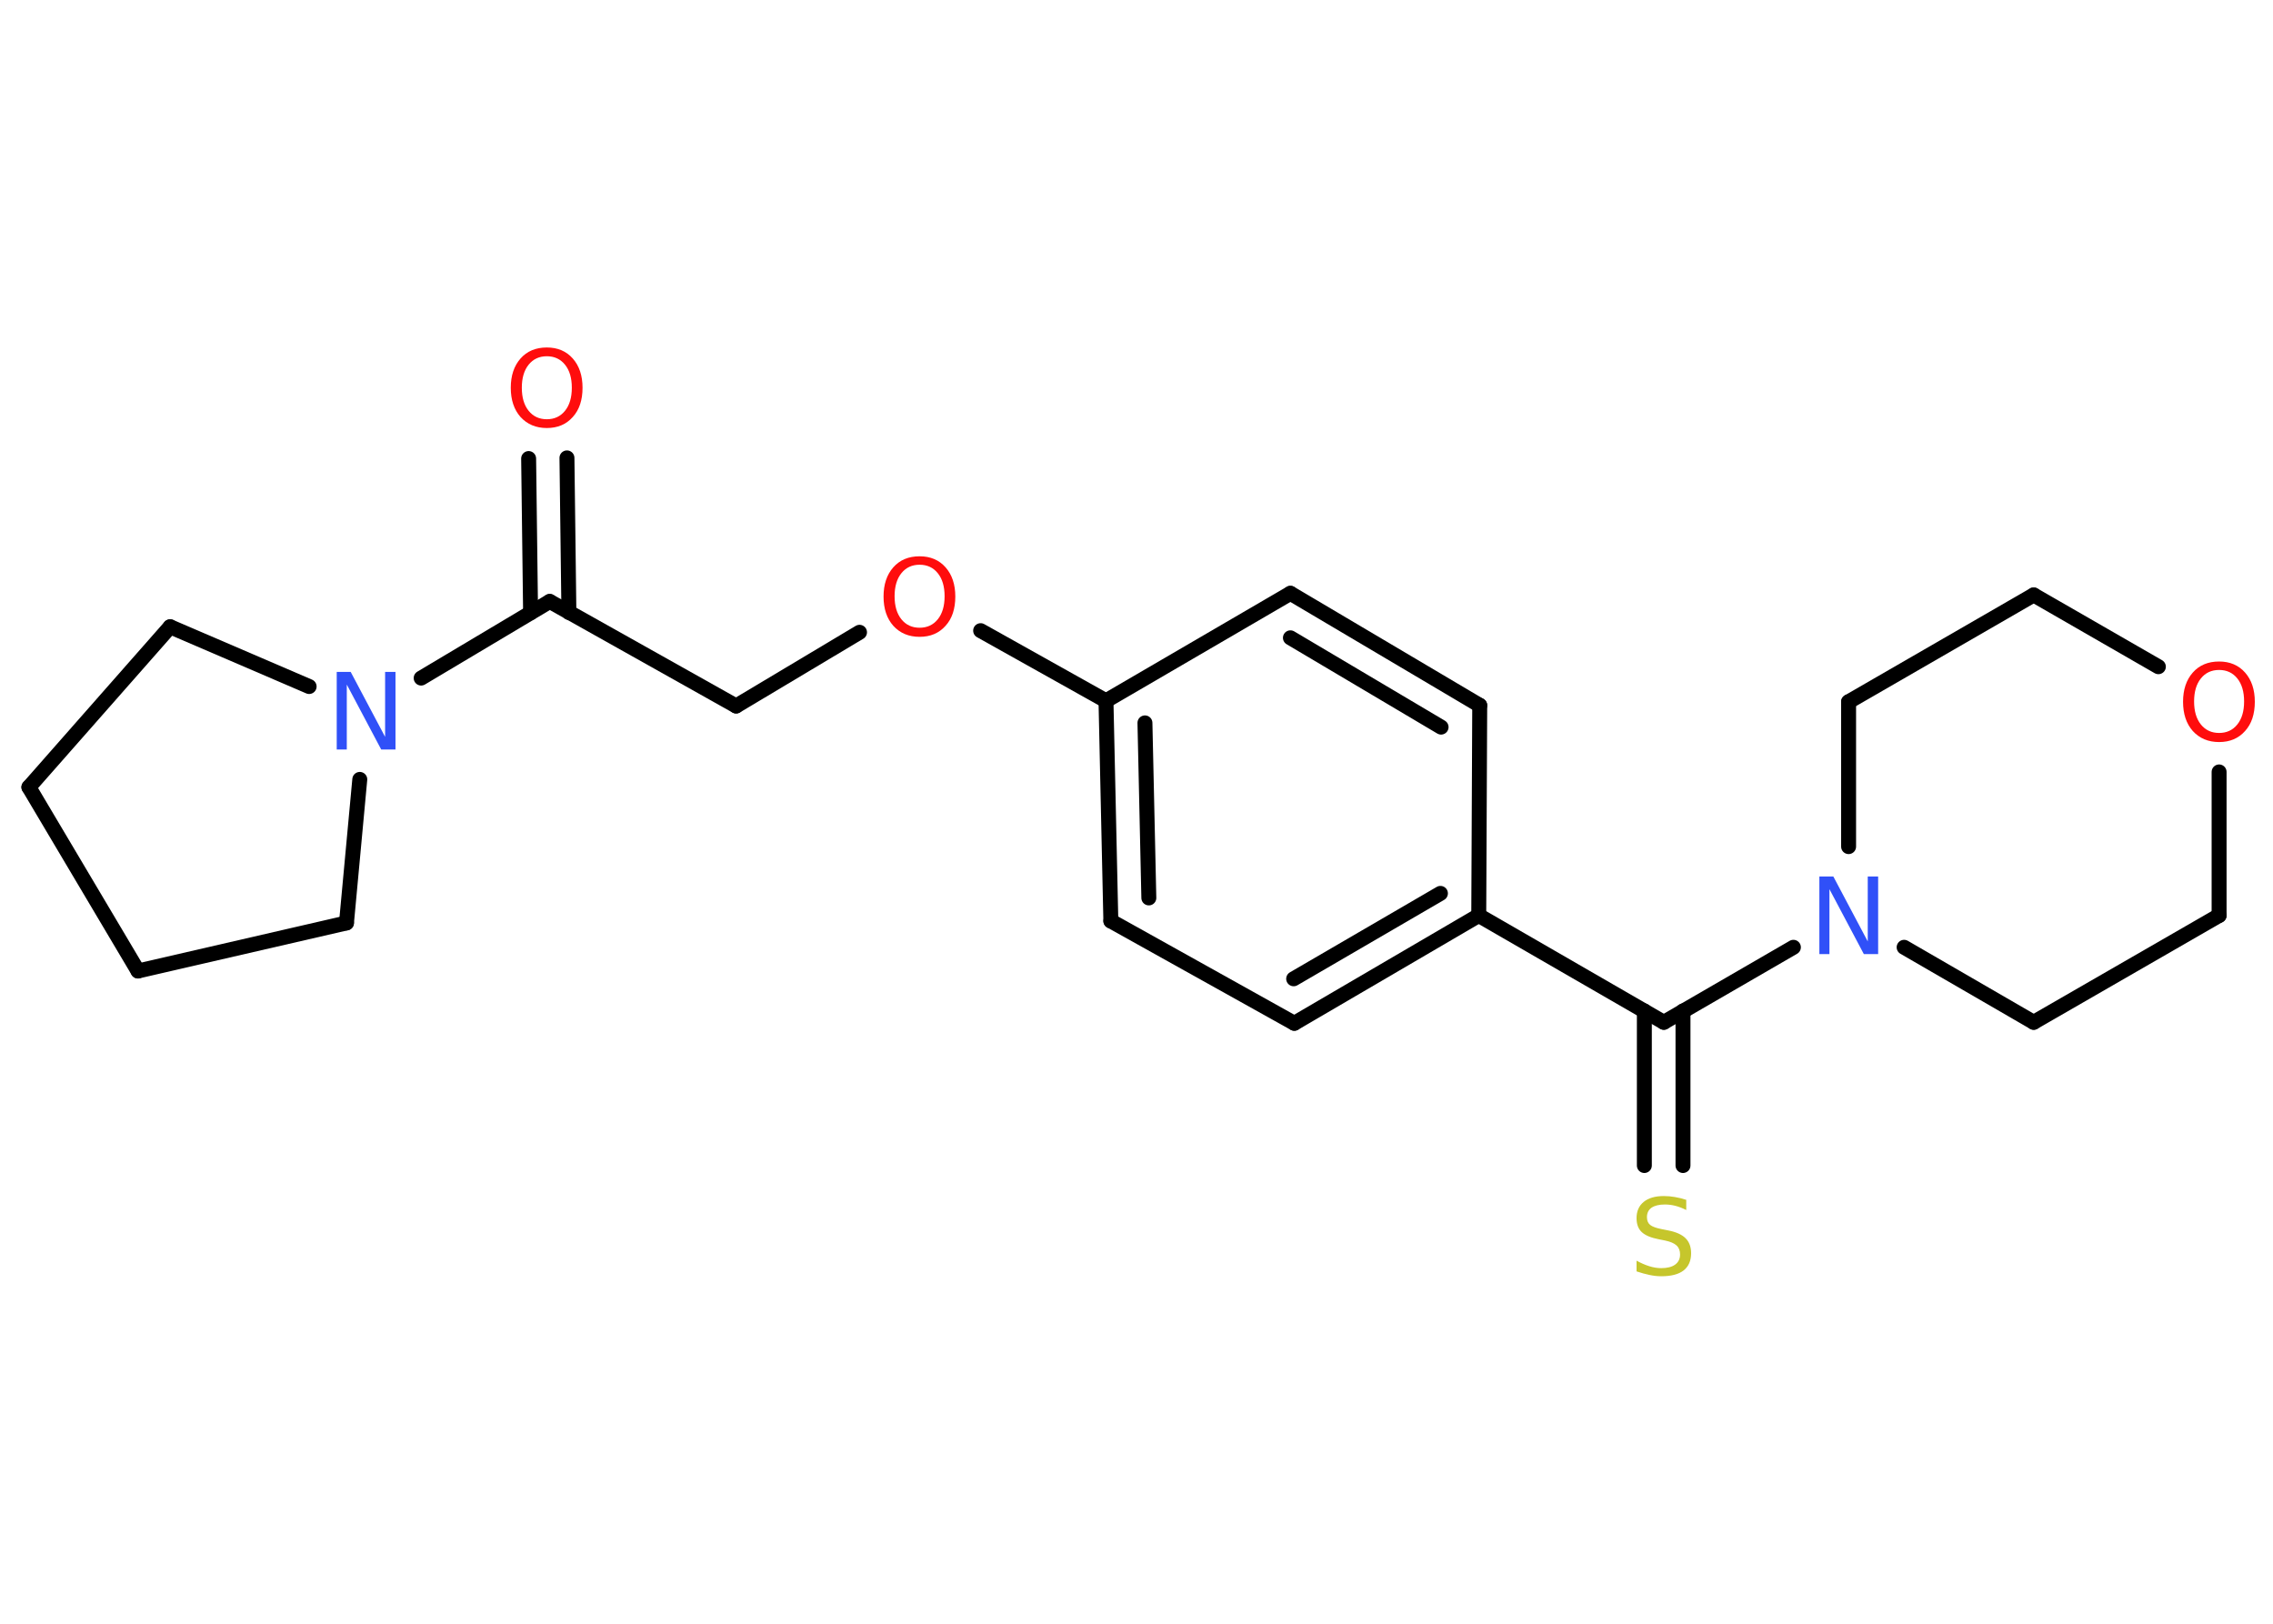 <?xml version='1.0' encoding='UTF-8'?>
<!DOCTYPE svg PUBLIC "-//W3C//DTD SVG 1.1//EN" "http://www.w3.org/Graphics/SVG/1.1/DTD/svg11.dtd">
<svg version='1.2' xmlns='http://www.w3.org/2000/svg' xmlns:xlink='http://www.w3.org/1999/xlink' width='70.0mm' height='50.0mm' viewBox='0 0 70.0 50.0'>
  <desc>Generated by the Chemistry Development Kit (http://github.com/cdk)</desc>
  <g stroke-linecap='round' stroke-linejoin='round' stroke='#000000' stroke-width='.46' fill='#FF0D0D'>
    <rect x='.0' y='.0' width='70.0' height='50.0' fill='#FFFFFF' stroke='none'/>
    <g id='mol1' class='mol'>
      <g id='mol1bnd1' class='bond'>
        <line x1='17.46' y1='14.1' x2='17.52' y2='18.86'/>
        <line x1='16.28' y1='14.12' x2='16.34' y2='18.87'/>
      </g>
      <line id='mol1bnd2' class='bond' x1='16.93' y1='18.52' x2='22.67' y2='21.74'/>
      <line id='mol1bnd3' class='bond' x1='22.67' y1='21.74' x2='26.47' y2='19.47'/>
      <line id='mol1bnd4' class='bond' x1='30.2' y1='19.42' x2='34.06' y2='21.58'/>
      <g id='mol1bnd5' class='bond'>
        <line x1='34.06' y1='21.58' x2='34.21' y2='28.36'/>
        <line x1='35.26' y1='22.26' x2='35.38' y2='27.65'/>
      </g>
      <line id='mol1bnd6' class='bond' x1='34.21' y1='28.36' x2='39.86' y2='31.51'/>
      <g id='mol1bnd7' class='bond'>
        <line x1='39.86' y1='31.51' x2='45.54' y2='28.19'/>
        <line x1='39.84' y1='30.14' x2='44.36' y2='27.51'/>
      </g>
      <line id='mol1bnd8' class='bond' x1='45.54' y1='28.19' x2='51.24' y2='31.48'/>
      <g id='mol1bnd9' class='bond'>
        <line x1='51.83' y1='31.13' x2='51.83' y2='35.89'/>
        <line x1='50.64' y1='31.13' x2='50.64' y2='35.89'/>
      </g>
      <line id='mol1bnd10' class='bond' x1='51.24' y1='31.48' x2='55.23' y2='29.17'/>
      <line id='mol1bnd11' class='bond' x1='56.93' y1='26.07' x2='56.93' y2='21.61'/>
      <line id='mol1bnd12' class='bond' x1='56.93' y1='21.61' x2='62.63' y2='18.32'/>
      <line id='mol1bnd13' class='bond' x1='62.63' y1='18.32' x2='66.47' y2='20.53'/>
      <line id='mol1bnd14' class='bond' x1='68.34' y1='23.77' x2='68.34' y2='28.19'/>
      <line id='mol1bnd15' class='bond' x1='68.34' y1='28.19' x2='62.63' y2='31.48'/>
      <line id='mol1bnd16' class='bond' x1='58.64' y1='29.17' x2='62.63' y2='31.48'/>
      <line id='mol1bnd17' class='bond' x1='45.54' y1='28.19' x2='45.57' y2='21.72'/>
      <g id='mol1bnd18' class='bond'>
        <line x1='45.57' y1='21.72' x2='39.74' y2='18.27'/>
        <line x1='44.38' y1='22.39' x2='39.74' y2='19.64'/>
      </g>
      <line id='mol1bnd19' class='bond' x1='34.06' y1='21.58' x2='39.74' y2='18.27'/>
      <line id='mol1bnd20' class='bond' x1='16.93' y1='18.52' x2='12.97' y2='20.88'/>
      <line id='mol1bnd21' class='bond' x1='11.08' y1='24.0' x2='10.67' y2='28.42'/>
      <line id='mol1bnd22' class='bond' x1='10.67' y1='28.42' x2='4.25' y2='29.9'/>
      <line id='mol1bnd23' class='bond' x1='4.25' y1='29.9' x2='.89' y2='24.24'/>
      <line id='mol1bnd24' class='bond' x1='.89' y1='24.24' x2='5.24' y2='19.3'/>
      <line id='mol1bnd25' class='bond' x1='9.52' y1='21.14' x2='5.24' y2='19.3'/>
      <path id='mol1atm1' class='atom' d='M16.84 10.97q-.35 .0 -.56 .26q-.21 .26 -.21 .71q.0 .45 .21 .71q.21 .26 .56 .26q.35 .0 .56 -.26q.21 -.26 .21 -.71q.0 -.45 -.21 -.71q-.21 -.26 -.56 -.26zM16.84 10.7q.5 .0 .8 .34q.3 .34 .3 .9q.0 .57 -.3 .9q-.3 .34 -.8 .34q-.5 .0 -.81 -.34q-.3 -.34 -.3 -.9q.0 -.56 .3 -.9q.3 -.34 .81 -.34z' stroke='none'/>
      <path id='mol1atm4' class='atom' d='M28.32 17.39q-.35 .0 -.56 .26q-.21 .26 -.21 .71q.0 .45 .21 .71q.21 .26 .56 .26q.35 .0 .56 -.26q.21 -.26 .21 -.71q.0 -.45 -.21 -.71q-.21 -.26 -.56 -.26zM28.32 17.13q.5 .0 .8 .34q.3 .34 .3 .9q.0 .57 -.3 .9q-.3 .34 -.8 .34q-.5 .0 -.81 -.34q-.3 -.34 -.3 -.9q.0 -.56 .3 -.9q.3 -.34 .81 -.34z' stroke='none'/>
      <path id='mol1atm10' class='atom' d='M51.93 36.94v.32q-.18 -.09 -.34 -.13q-.16 -.04 -.32 -.04q-.26 .0 -.41 .1q-.14 .1 -.14 .29q.0 .16 .1 .24q.1 .08 .36 .13l.2 .04q.36 .07 .53 .24q.17 .17 .17 .46q.0 .35 -.23 .53q-.23 .18 -.69 .18q-.17 .0 -.36 -.04q-.19 -.04 -.4 -.11v-.33q.2 .11 .39 .17q.19 .06 .37 .06q.28 .0 .43 -.11q.15 -.11 .15 -.31q.0 -.18 -.11 -.28q-.11 -.1 -.35 -.15l-.2 -.04q-.36 -.07 -.52 -.22q-.16 -.15 -.16 -.43q.0 -.32 .22 -.5q.22 -.18 .62 -.18q.17 .0 .34 .03q.18 .03 .36 .09z' stroke='none' fill='#C6C62C'/>
      <path id='mol1atm11' class='atom' d='M56.03 26.99h.43l1.06 2.0v-2.0h.32v2.39h-.44l-1.06 -2.0v2.0h-.31v-2.39z' stroke='none' fill='#3050F8'/>
      <path id='mol1atm14' class='atom' d='M68.34 20.63q-.35 .0 -.56 .26q-.21 .26 -.21 .71q.0 .45 .21 .71q.21 .26 .56 .26q.35 .0 .56 -.26q.21 -.26 .21 -.71q.0 -.45 -.21 -.71q-.21 -.26 -.56 -.26zM68.34 20.37q.5 .0 .8 .34q.3 .34 .3 .9q.0 .57 -.3 .9q-.3 .34 -.8 .34q-.5 .0 -.81 -.34q-.3 -.34 -.3 -.9q.0 -.56 .3 -.9q.3 -.34 .81 -.34z' stroke='none'/>
      <path id='mol1atm19' class='atom' d='M10.37 20.69h.43l1.06 2.0v-2.0h.32v2.39h-.44l-1.06 -2.0v2.0h-.31v-2.39z' stroke='none' fill='#3050F8'/>
    </g>
  </g>
</svg>
